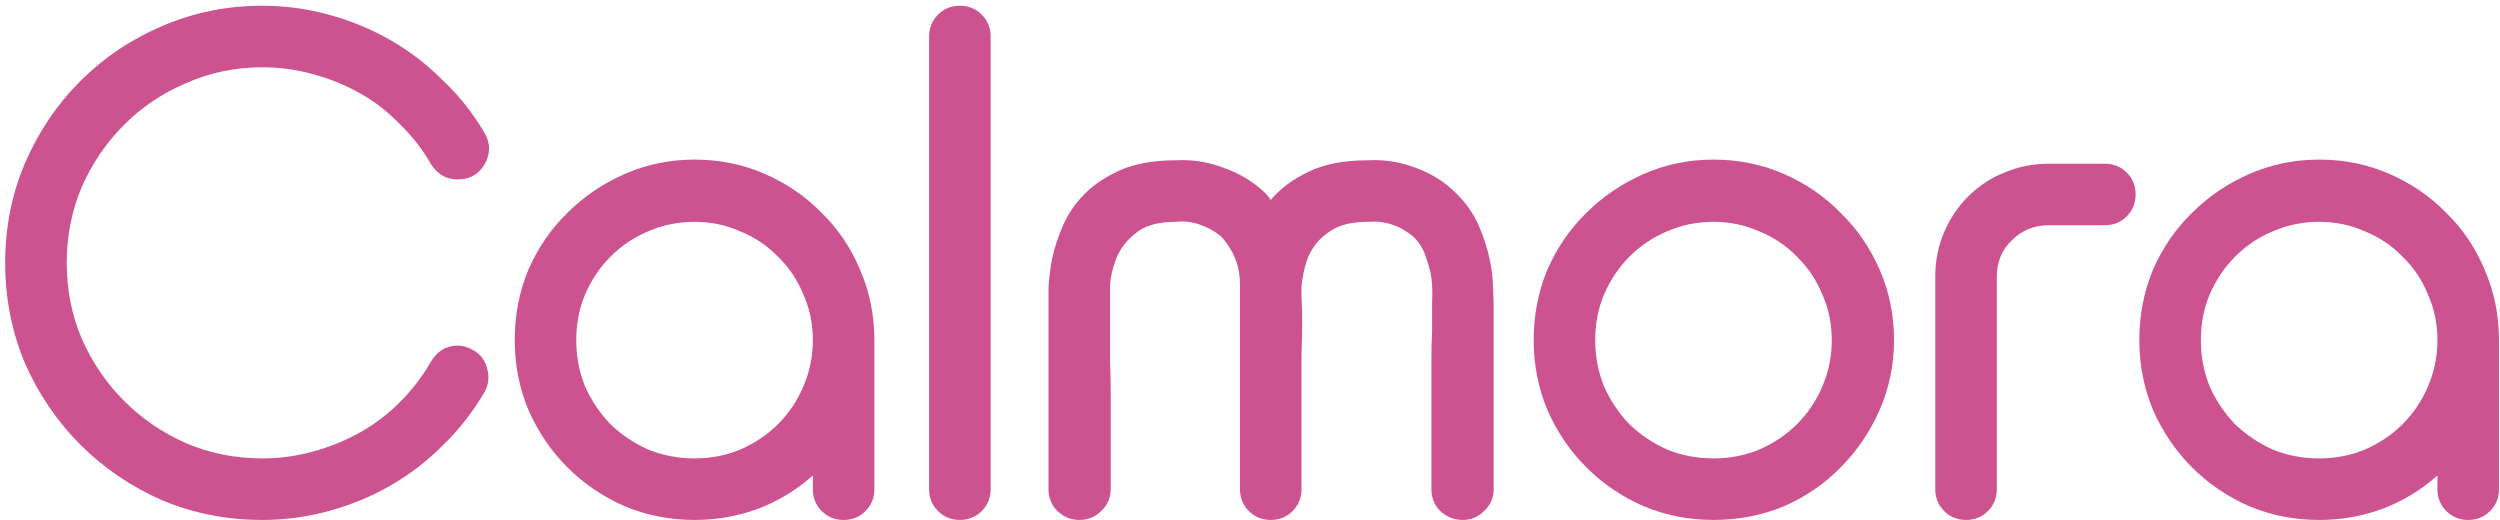 <svg width="351" height="73" viewBox="0 0 351 73" fill="none" xmlns="http://www.w3.org/2000/svg">
<path d="M60.536 50.728C61.432 49.256 62.68 48.52 64.28 48.52C64.984 48.52 65.72 48.744 66.488 49.192C67.512 49.768 68.152 50.632 68.408 51.784C68.728 52.936 68.6 54.024 68.024 55.048C66.424 57.8 64.472 60.296 62.168 62.536C59.928 64.776 57.464 66.664 54.776 68.2C52.088 69.736 49.208 70.92 46.136 71.752C43.128 72.584 40.024 73 36.824 73C31.832 73 27.128 72.072 22.712 70.216C18.36 68.296 14.552 65.704 11.288 62.44C8.024 59.176 5.432 55.368 3.512 51.016C1.656 46.6 0.728 41.896 0.728 36.904C0.728 31.912 1.656 27.24 3.512 22.888C5.432 18.472 8.024 14.632 11.288 11.368C14.552 8.104 18.36 5.544 22.712 3.688C27.128 1.768 31.832 0.808 36.824 0.808C40.024 0.808 43.128 1.224 46.136 2.056C49.208 2.888 52.088 4.072 54.776 5.608C57.464 7.144 59.928 9.032 62.168 11.272C64.472 13.448 66.424 15.912 68.024 18.664C68.664 19.752 68.824 20.84 68.504 21.928C68.248 22.888 67.736 23.688 66.968 24.328C66.2 24.904 65.304 25.192 64.28 25.192C62.68 25.192 61.432 24.488 60.536 23.08C59.32 20.968 57.848 19.08 56.12 17.416C54.456 15.688 52.6 14.248 50.552 13.096C48.504 11.944 46.296 11.048 43.928 10.408C41.624 9.768 39.256 9.448 36.824 9.448C33.048 9.448 29.496 10.184 26.168 11.656C22.84 13.064 19.928 15.016 17.432 17.512C14.936 20.008 12.952 22.92 11.48 26.248C10.072 29.576 9.368 33.128 9.368 36.904C9.368 40.68 10.072 44.232 11.48 47.56C12.952 50.888 14.936 53.8 17.432 56.296C19.928 58.792 22.84 60.776 26.168 62.248C29.496 63.656 33.048 64.36 36.824 64.36C39.256 64.36 41.624 64.04 43.928 63.4C46.296 62.76 48.504 61.864 50.552 60.712C52.6 59.56 54.456 58.152 56.12 56.488C57.848 54.76 59.32 52.84 60.536 50.728ZM114.122 66.76C111.818 68.808 109.226 70.376 106.346 71.464C103.53 72.488 100.586 73 97.514 73C94.058 73 90.794 72.36 87.722 71.08C84.65 69.736 81.962 67.912 79.658 65.608C77.354 63.304 75.53 60.616 74.186 57.544C72.906 54.472 72.266 51.208 72.266 47.752C72.266 44.232 72.906 40.936 74.186 37.864C75.53 34.792 77.354 32.136 79.658 29.896C81.962 27.592 84.65 25.768 87.722 24.424C90.794 23.08 94.058 22.408 97.514 22.408C101.034 22.408 104.33 23.08 107.402 24.424C110.474 25.768 113.13 27.592 115.37 29.896C117.674 32.136 119.466 34.792 120.746 37.864C122.09 40.936 122.762 44.232 122.762 47.752V68.68C122.762 69.896 122.346 70.92 121.514 71.752C120.682 72.584 119.658 73 118.442 73C117.226 73 116.202 72.584 115.37 71.752C114.538 70.92 114.122 69.896 114.122 68.68V66.76ZM97.514 31.144C95.21 31.144 93.034 31.592 90.986 32.488C89.002 33.32 87.242 34.504 85.706 36.04C84.234 37.512 83.05 39.272 82.154 41.32C81.322 43.304 80.906 45.448 80.906 47.752C80.906 50.056 81.322 52.232 82.154 54.28C83.05 56.264 84.234 58.024 85.706 59.56C87.242 61.032 89.002 62.216 90.986 63.112C93.034 63.944 95.21 64.36 97.514 64.36C99.818 64.36 101.962 63.944 103.946 63.112C105.994 62.216 107.754 61.032 109.226 59.56C110.762 58.024 111.946 56.264 112.778 54.28C113.674 52.232 114.122 50.056 114.122 47.752C114.122 45.448 113.674 43.304 112.778 41.32C111.946 39.272 110.762 37.512 109.226 36.04C107.754 34.504 105.994 33.32 103.946 32.488C101.962 31.592 99.818 31.144 97.514 31.144ZM139.087 68.68C139.087 69.896 138.671 70.92 137.839 71.752C137.007 72.584 135.983 73 134.767 73C133.551 73 132.527 72.584 131.695 71.752C130.863 70.92 130.447 69.896 130.447 68.68V5.128C130.447 3.912 130.863 2.888 131.695 2.056C132.527 1.224 133.551 0.808 134.767 0.808C135.983 0.808 137.007 1.224 137.839 2.056C138.671 2.888 139.087 3.912 139.087 5.128V68.68ZM178.411 28.072C179.755 26.472 181.515 25.16 183.691 24.136C185.867 23.048 188.651 22.504 192.042 22.504C194.347 22.376 196.587 22.728 198.763 23.56C200.939 24.328 202.859 25.544 204.523 27.208C205.867 28.552 206.891 30.024 207.595 31.624C208.299 33.224 208.811 34.792 209.131 36.328C209.451 37.8 209.611 39.144 209.611 40.36C209.675 41.512 209.707 42.312 209.707 42.76V68.68C209.707 69.896 209.259 70.92 208.363 71.752C207.531 72.584 206.539 73 205.387 73C204.171 73 203.115 72.584 202.219 71.752C201.387 70.92 200.971 69.896 200.971 68.68C200.971 63.752 200.971 59.368 200.971 55.528C200.971 53.864 200.971 52.264 200.971 50.728C200.971 49.128 201.003 47.688 201.067 46.408C201.067 44.936 201.067 43.56 201.067 42.28C201.131 41.192 201.099 40.104 200.971 39.016C200.843 38.12 200.587 37.16 200.203 36.136C199.883 35.048 199.307 34.088 198.475 33.256C196.555 31.656 194.411 30.952 192.042 31.144C190.123 31.144 188.555 31.464 187.339 32.104C186.187 32.744 185.259 33.544 184.555 34.504C183.915 35.4 183.467 36.392 183.211 37.48C182.955 38.504 182.795 39.432 182.731 40.264C182.731 40.392 182.731 40.904 182.731 41.8C182.795 42.696 182.827 43.816 182.827 45.16C182.827 46.504 182.795 48.04 182.731 49.768C182.731 51.432 182.731 53.128 182.731 54.856C182.731 58.952 182.731 63.56 182.731 68.68C182.731 69.896 182.315 70.92 181.483 71.752C180.651 72.584 179.627 73 178.411 73C177.195 73 176.171 72.584 175.339 71.752C174.507 70.92 174.091 69.896 174.091 68.68C174.091 63.624 174.091 59.048 174.091 54.952V39.88C174.091 37.384 173.227 35.176 171.499 33.256C170.603 32.488 169.579 31.912 168.427 31.528C167.339 31.144 166.219 31.016 165.067 31.144C162.571 31.144 160.683 31.688 159.403 32.776C158.123 33.8 157.227 34.984 156.715 36.328C156.203 37.608 155.915 38.856 155.851 40.072C155.851 41.224 155.851 41.928 155.851 42.184C155.851 42.184 155.851 42.568 155.851 43.336C155.851 44.104 155.851 45.128 155.851 46.408C155.851 47.624 155.851 49.032 155.851 50.632C155.915 52.232 155.947 53.864 155.947 55.528C155.947 59.368 155.947 63.752 155.947 68.68C155.947 69.896 155.499 70.92 154.603 71.752C153.771 72.584 152.747 73 151.531 73C150.379 73 149.355 72.584 148.459 71.752C147.627 70.92 147.211 69.896 147.211 68.68V42.76C147.211 42.312 147.211 41.512 147.211 40.36C147.275 39.208 147.435 37.896 147.691 36.424C148.011 34.888 148.523 33.32 149.227 31.72C149.931 30.056 150.955 28.552 152.299 27.208C153.643 25.864 155.339 24.744 157.387 23.848C159.499 22.952 162.059 22.504 165.067 22.504C167.371 22.376 169.611 22.728 171.786 23.56C174.027 24.328 175.979 25.512 177.643 27.112C177.899 27.368 178.155 27.688 178.411 28.072ZM240.577 73C237.121 73 233.857 72.36 230.785 71.08C227.713 69.736 225.025 67.912 222.721 65.608C220.417 63.304 218.593 60.616 217.249 57.544C215.969 54.472 215.329 51.208 215.329 47.752C215.329 44.232 215.969 40.936 217.249 37.864C218.593 34.792 220.417 32.136 222.721 29.896C225.025 27.592 227.713 25.768 230.785 24.424C233.857 23.08 237.121 22.408 240.577 22.408C244.097 22.408 247.393 23.08 250.465 24.424C253.537 25.768 256.193 27.592 258.433 29.896C260.737 32.136 262.561 34.792 263.905 37.864C265.249 40.936 265.921 44.232 265.921 47.752C265.921 51.208 265.249 54.472 263.905 57.544C262.561 60.616 260.737 63.304 258.433 65.608C256.193 67.912 253.537 69.736 250.465 71.08C247.393 72.36 244.097 73 240.577 73ZM240.577 64.36C242.881 64.36 245.025 63.944 247.009 63.112C249.057 62.216 250.817 61.032 252.289 59.56C253.825 58.024 255.009 56.264 255.841 54.28C256.737 52.232 257.185 50.056 257.185 47.752C257.185 45.448 256.737 43.304 255.841 41.32C255.009 39.272 253.825 37.512 252.289 36.04C250.817 34.504 249.057 33.32 247.009 32.488C245.025 31.592 242.881 31.144 240.577 31.144C238.273 31.144 236.097 31.592 234.049 32.488C232.065 33.32 230.305 34.504 228.769 36.04C227.297 37.512 226.113 39.272 225.217 41.32C224.385 43.304 223.969 45.448 223.969 47.752C223.969 50.056 224.385 52.232 225.217 54.28C226.113 56.264 227.297 58.024 228.769 59.56C230.305 61.032 232.065 62.216 234.049 63.112C236.097 63.944 238.273 64.36 240.577 64.36ZM295.521 22.984C296.737 22.984 297.761 23.4 298.593 24.232C299.425 25.064 299.841 26.088 299.841 27.304C299.841 28.52 299.425 29.544 298.593 30.376C297.761 31.208 296.737 31.624 295.521 31.624H287.649C285.601 31.624 283.873 32.328 282.465 33.736C281.057 35.08 280.353 36.776 280.353 38.824V68.68C280.353 69.896 279.937 70.92 279.105 71.752C278.273 72.584 277.249 73 276.033 73C274.817 73 273.793 72.584 272.961 71.752C272.129 70.92 271.713 69.896 271.713 68.68V38.824C271.713 36.584 272.129 34.504 272.961 32.584C273.793 30.664 274.913 29 276.321 27.592C277.793 26.12 279.489 25 281.409 24.232C283.393 23.4 285.473 22.984 287.649 22.984H295.521ZM342.216 66.76C339.912 68.808 337.32 70.376 334.44 71.464C331.624 72.488 328.68 73 325.608 73C322.152 73 318.888 72.36 315.816 71.08C312.744 69.736 310.056 67.912 307.752 65.608C305.448 63.304 303.624 60.616 302.28 57.544C301 54.472 300.36 51.208 300.36 47.752C300.36 44.232 301 40.936 302.28 37.864C303.624 34.792 305.448 32.136 307.752 29.896C310.056 27.592 312.744 25.768 315.816 24.424C318.888 23.08 322.152 22.408 325.608 22.408C329.128 22.408 332.424 23.08 335.496 24.424C338.568 25.768 341.224 27.592 343.464 29.896C345.768 32.136 347.56 34.792 348.84 37.864C350.184 40.936 350.856 44.232 350.856 47.752V68.68C350.856 69.896 350.44 70.92 349.608 71.752C348.776 72.584 347.752 73 346.536 73C345.32 73 344.296 72.584 343.464 71.752C342.632 70.92 342.216 69.896 342.216 68.68V66.76ZM325.608 31.144C323.304 31.144 321.128 31.592 319.08 32.488C317.096 33.32 315.336 34.504 313.8 36.04C312.328 37.512 311.144 39.272 310.248 41.32C309.416 43.304 309 45.448 309 47.752C309 50.056 309.416 52.232 310.248 54.28C311.144 56.264 312.328 58.024 313.8 59.56C315.336 61.032 317.096 62.216 319.08 63.112C321.128 63.944 323.304 64.36 325.608 64.36C327.912 64.36 330.056 63.944 332.04 63.112C334.088 62.216 335.848 61.032 337.32 59.56C338.856 58.024 340.04 56.264 340.872 54.28C341.768 52.232 342.216 50.056 342.216 47.752C342.216 45.448 341.768 43.304 340.872 41.32C340.04 39.272 338.856 37.512 337.32 36.04C335.848 34.504 334.088 33.32 332.04 32.488C330.056 31.592 327.912 31.144 325.608 31.144Z" fill="#CD5390"/>
</svg>
